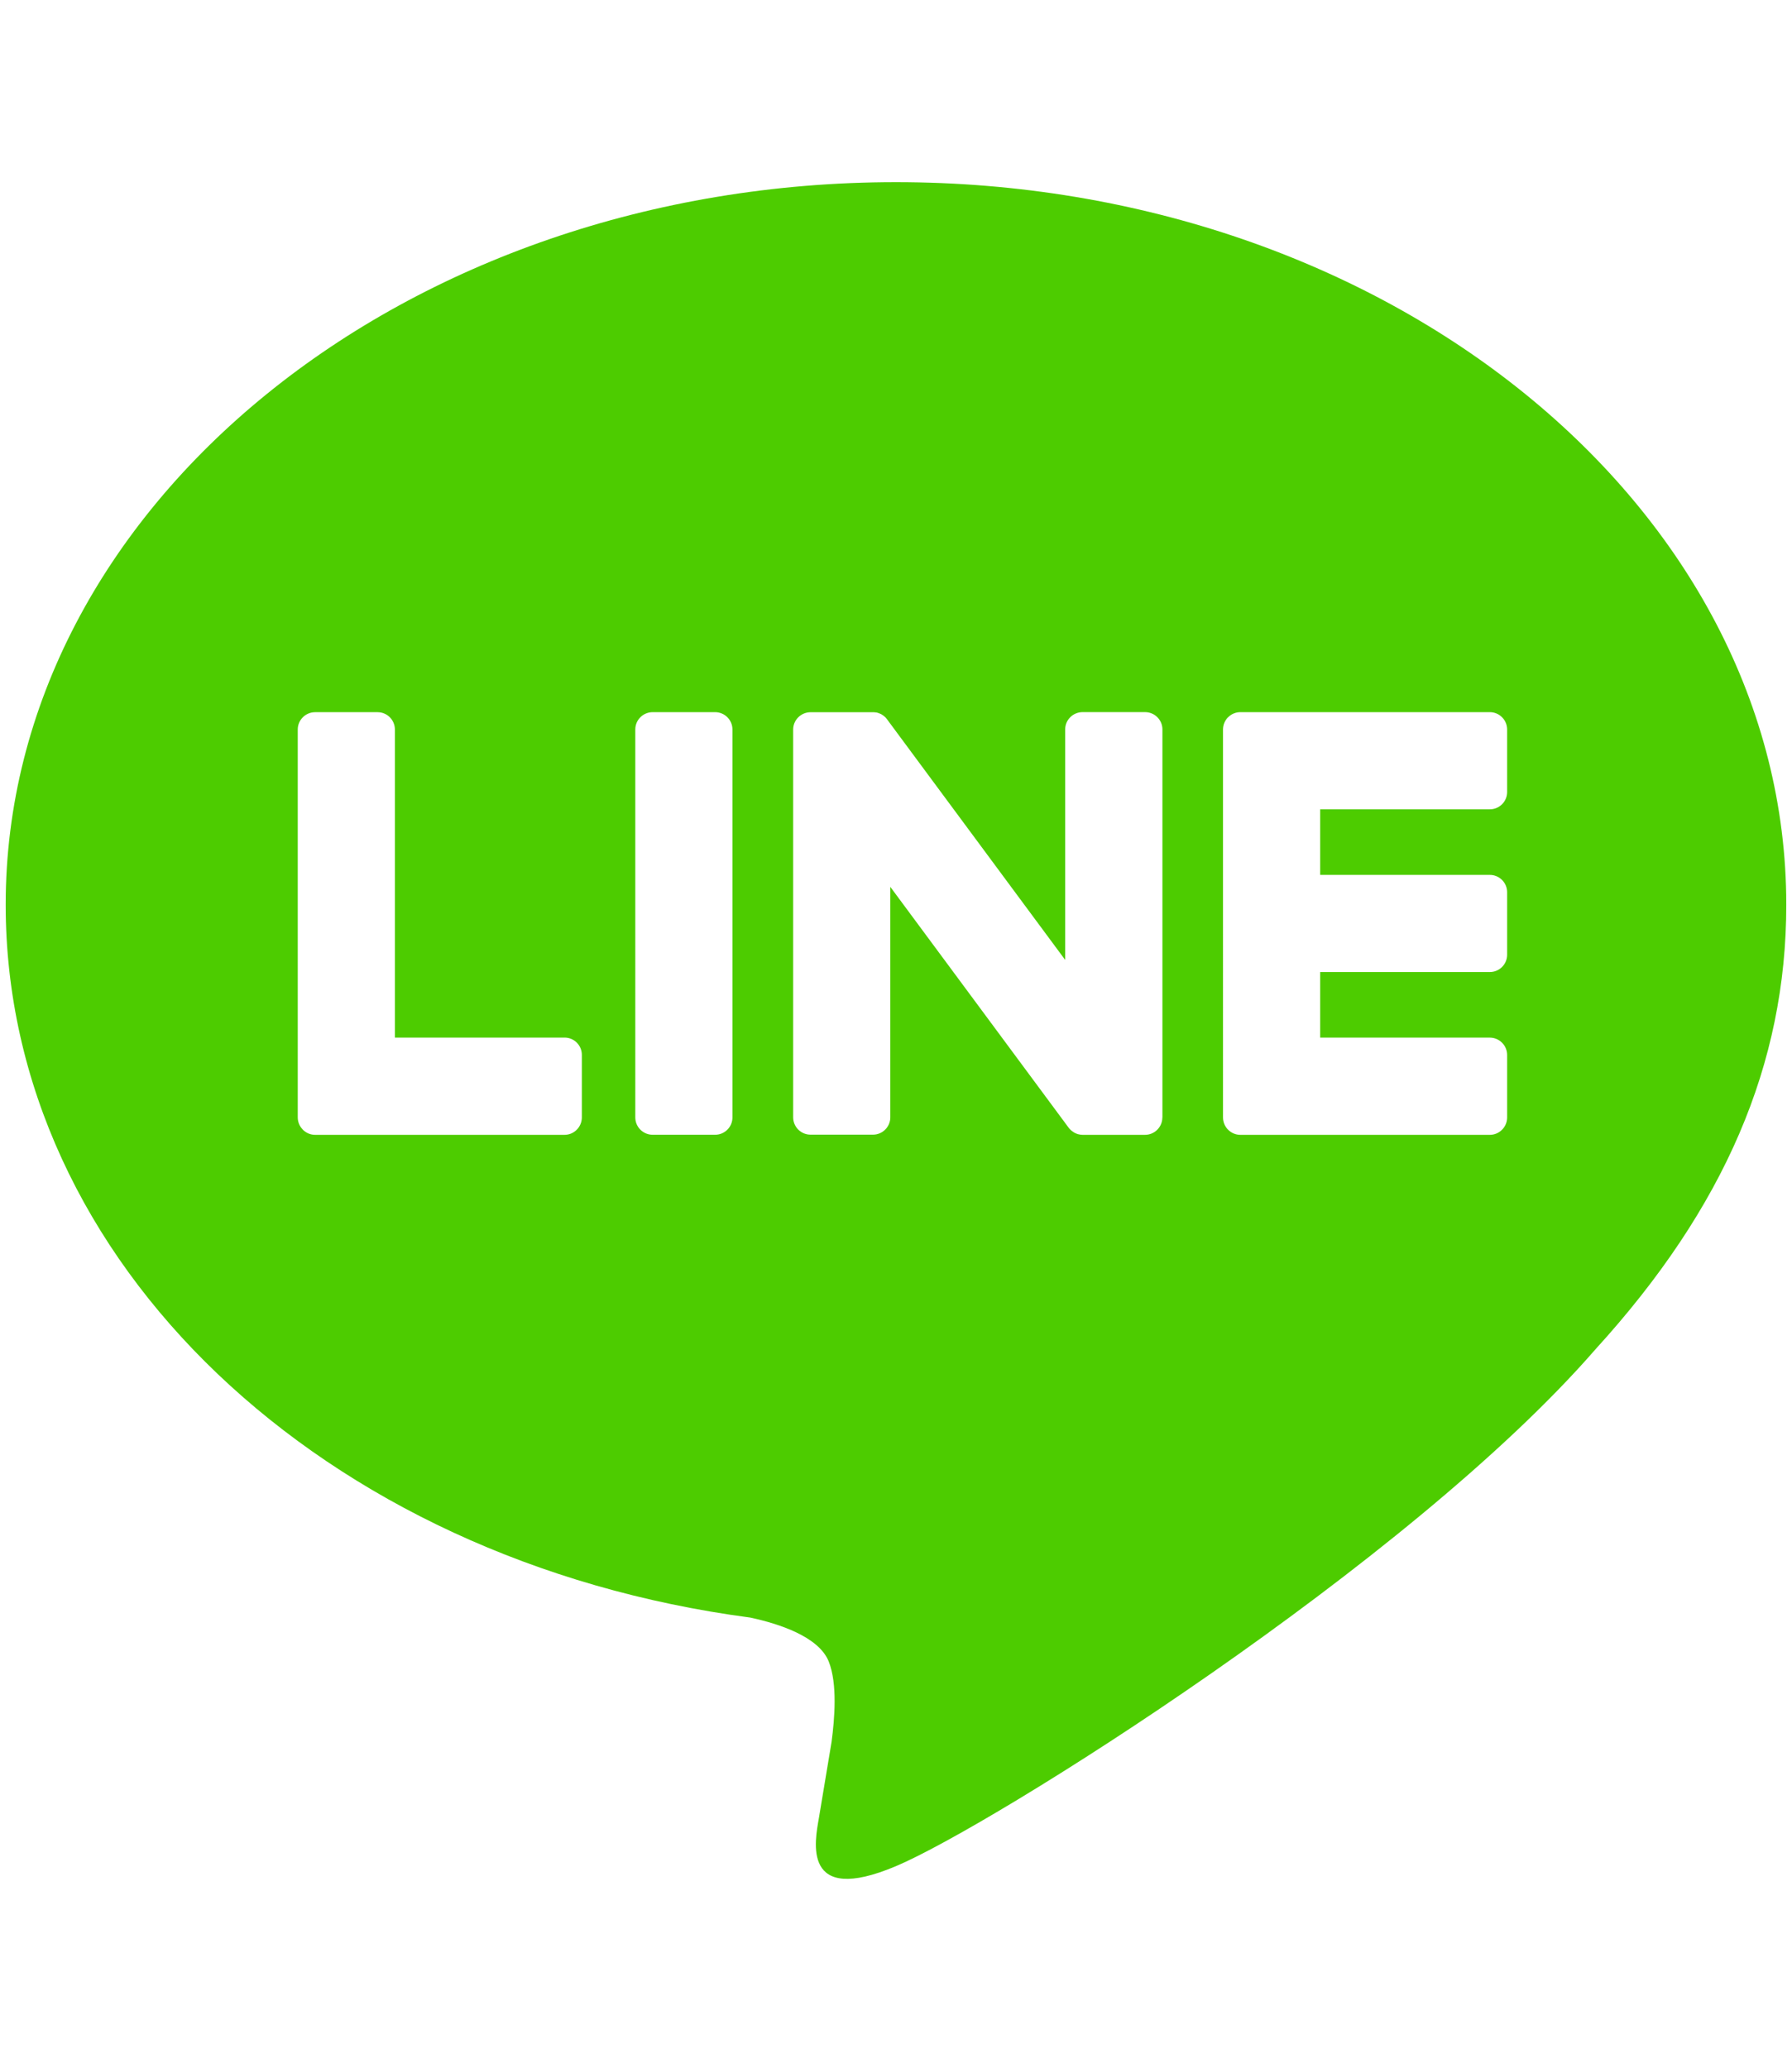 <?xml version="1.0" encoding="utf-8"?>
<!-- Generator: Adobe Illustrator 16.0.0, SVG Export Plug-In . SVG Version: 6.00 Build 0)  -->
<!DOCTYPE svg PUBLIC "-//W3C//DTD SVG 1.1//EN" "http://www.w3.org/Graphics/SVG/1.1/DTD/svg11.dtd">
<svg version="1.1" id="圖層_1" xmlns="http://www.w3.org/2000/svg" xmlns:xlink="http://www.w3.org/1999/xlink" x="0px" y="0px"
	 width="52px" height="60px" viewBox="0 0 52 60" enable-background="new 0 0 52 60" xml:space="preserve">
<path fill="#4DCC00" d="M26,5.286c-14.244,0-25.835,9.405-25.835,20.966c0,10.364,9.191,19.043,21.606,20.686
	c0.842,0.181,1.986,0.555,2.276,1.272c0.26,0.653,0.17,1.679,0.083,2.338c0,0-0.303,1.821-0.368,2.21
	c-0.112,0.652-0.519,2.557,2.237,1.393c2.758-1.16,14.879-8.76,20.3-15c3.741-4.105,5.535-8.271,5.535-12.898
	C51.835,14.69,40.246,5.286,26,5.286z M16.884,32.423c0,0.278-0.224,0.507-0.502,0.507h-7.24c-0.135,0-0.257-0.056-0.347-0.142
	c-0.002-0.004-0.005-0.005-0.008-0.009c-0.002-0.002-0.004-0.004-0.006-0.008c-0.087-0.088-0.141-0.211-0.141-0.349v-0.001V21.169
	c0-0.277,0.225-0.503,0.504-0.503h1.813c0.278,0,0.502,0.226,0.502,0.503v8.939h4.925c0.277,0,0.501,0.226,0.5,0.503V32.423z
	 M21.254,32.426c0,0.277-0.225,0.502-0.504,0.502h-1.811c-0.278,0-0.504-0.225-0.504-0.502V21.167c0-0.277,0.226-0.502,0.504-0.502
	h1.811c0.279,0,0.504,0.225,0.504,0.502V32.426z M33.729,32.426c0,0.278-0.225,0.504-0.504,0.504h-1.813
	c-0.044,0-0.087-0.008-0.129-0.019c-0.002-0.001-0.006-0.001-0.008-0.001c-0.012-0.006-0.021-0.01-0.034-0.014
	c-0.005,0-0.009-0.004-0.015-0.004c-0.011-0.004-0.018-0.008-0.023-0.013c-0.01-0.002-0.018-0.007-0.025-0.011
	c-0.005-0.004-0.009-0.005-0.014-0.008c-0.012-0.006-0.021-0.014-0.031-0.021c-0.001-0.001-0.003-0.004-0.005-0.004
	c-0.048-0.032-0.091-0.073-0.127-0.124l-5.166-6.977v6.688c0,0.278-0.226,0.503-0.504,0.503H23.52c-0.278,0-0.504-0.225-0.504-0.503
	V21.168c0-0.276,0.228-0.501,0.504-0.501h1.812c0.006,0,0.011,0,0.019,0c0.008,0,0.016,0,0.023,0.001
	c0.011,0.001,0.019,0.002,0.028,0.004c0.006,0,0.013,0.001,0.021,0.001c0.01,0.002,0.018,0.004,0.028,0.006
	c0.005,0.002,0.012,0.004,0.019,0.005c0.011,0.002,0.02,0.005,0.029,0.01c0.005,0.002,0.01,0.004,0.017,0.006
	c0.011,0.003,0.019,0.008,0.029,0.013c0.005,0.001,0.009,0.005,0.016,0.006c0.007,0.005,0.017,0.01,0.027,0.016
	c0.003,0.003,0.009,0.005,0.014,0.009c0.008,0.004,0.016,0.012,0.026,0.017c0.005,0.003,0.01,0.006,0.013,0.01
	c0.009,0.008,0.018,0.015,0.027,0.023c0.003,0.002,0.007,0.005,0.01,0.007c0.012,0.01,0.021,0.02,0.031,0.032l0.002,0.003
	c0.015,0.016,0.027,0.033,0.04,0.051l5.158,6.967v-6.688c0-0.277,0.227-0.502,0.505-0.502h1.813c0.279,0,0.504,0.225,0.504,0.502
	v11.26H33.729z M43.734,22.981c0,0.279-0.226,0.503-0.502,0.503h-4.924v1.903h4.924c0.276,0,0.502,0.226,0.502,0.503v1.813
	c0,0.278-0.226,0.503-0.502,0.503h-4.924v1.903h4.924c0.276,0,0.502,0.227,0.502,0.504v1.812c0,0.277-0.226,0.505-0.502,0.505
	h-7.239h-0.001c-0.135,0-0.258-0.055-0.348-0.141c-0.002-0.002-0.006-0.005-0.006-0.009c-0.004-0.001-0.007-0.005-0.01-0.007
	c-0.086-0.09-0.139-0.213-0.139-0.35V21.169c0-0.135,0.053-0.256,0.137-0.347c0.005-0.003,0.008-0.006,0.012-0.009
	c0-0.002,0.004-0.003,0.004-0.005c0.09-0.088,0.213-0.143,0.35-0.143h0.001h7.239c0.276,0,0.502,0.226,0.502,0.504V22.981z"/>
</svg>
